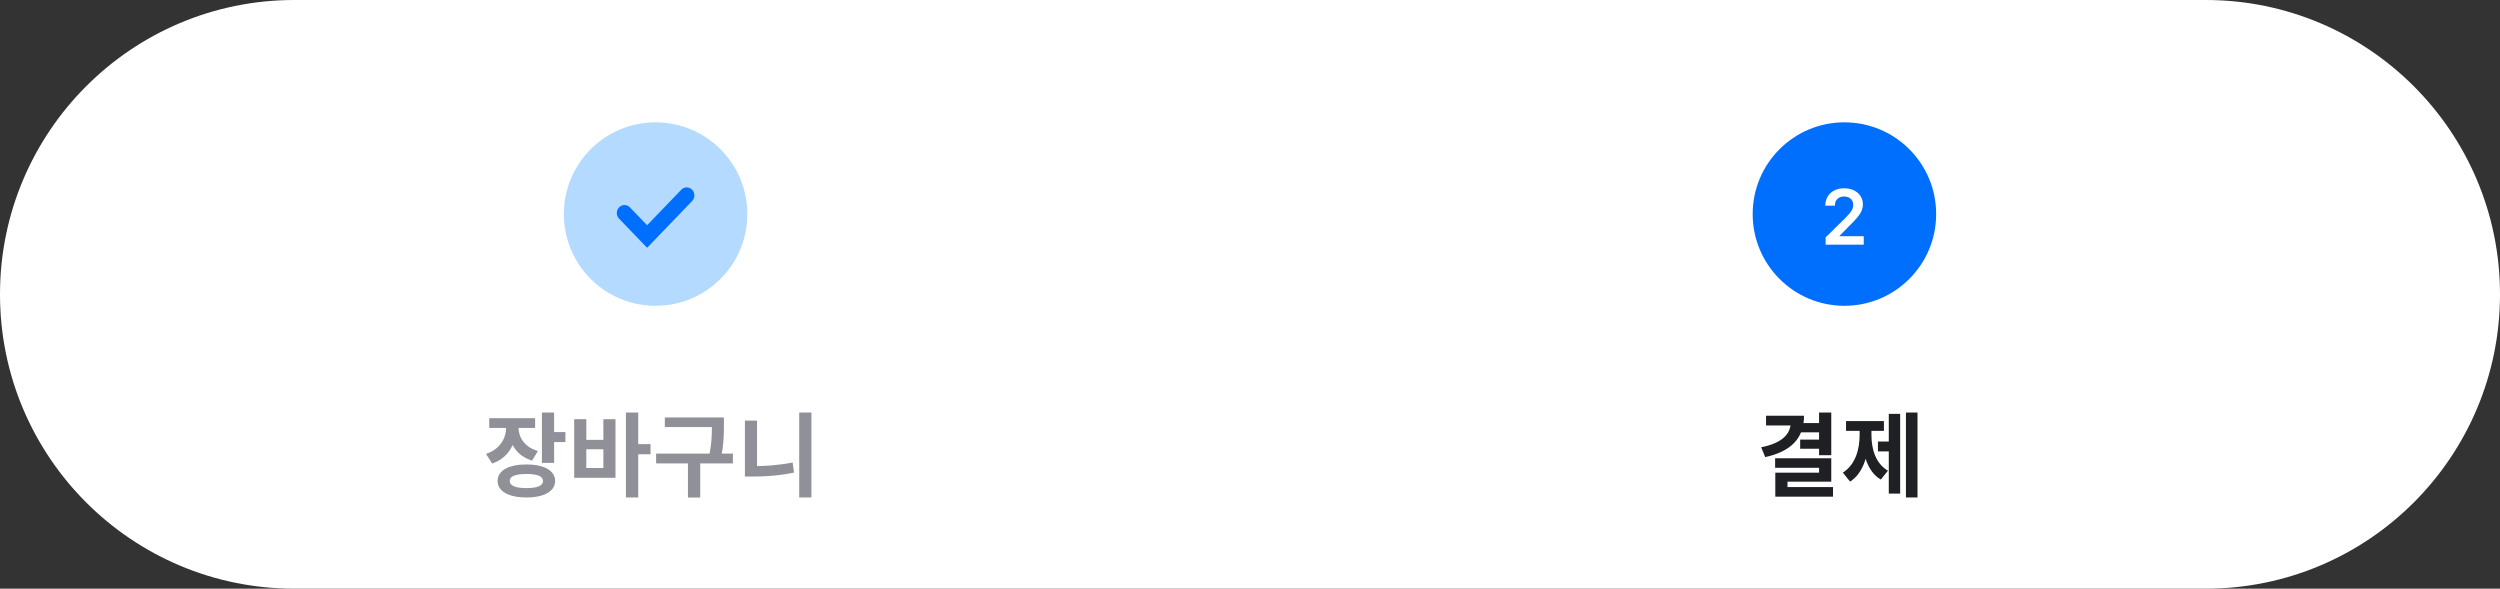 <svg width="327" height="77" viewBox="0 0 327 77" fill="none" xmlns="http://www.w3.org/2000/svg">
<rect x="0" y="0" width="327" height="77" fill="#333333" stroke="none"/>
<path d="M0 38.5C0 17.237 17.237 0 38.5 0H288.5C309.763 0 327 17.237 327 38.5V38.5C327 59.763 309.763 77 288.5 77H38.5C17.237 77 0 59.763 0 38.5V38.5Z" fill="white"/>
<circle cx="85.75" cy="28" r="12" fill="#B4DBFF"/>
<path d="M87.452 24.727V32H86.135V26.009H86.092L84.391 27.096V25.889L86.198 24.727H87.452Z" fill="white"/>
<mask id="mask0_55_1231" style="mask-type:alpha" maskUnits="userSpaceOnUse" x="74" y="17" width="23" height="22">
<circle cx="85.75" cy="28" r="11" fill="#D9D9D9"/>
</mask>
<g mask="url(#mask0_55_1231)">
<rect x="73.75" y="16" width="24" height="24" fill="#B4DBFF"/>
</g>
<path d="M90.542 24.831C90.153 24.412 89.507 24.406 89.11 24.818L84.641 29.462L82.39 27.124C81.993 26.712 81.348 26.718 80.959 27.138C80.579 27.547 80.585 28.197 80.972 28.599L84.641 32.411L90.529 26.293C90.916 25.89 90.921 25.24 90.542 24.831Z" fill="#006FFD"/>
<path d="M66.202 55.192H67.51V55.888C67.51 58.012 66.514 59.92 64.366 60.628L63.574 59.368C65.422 58.756 66.202 57.304 66.202 55.888V55.192ZM66.526 55.192H67.822V55.888C67.822 57.184 68.566 58.456 70.354 58.996L69.598 60.244C67.486 59.608 66.526 57.868 66.526 55.888V55.192ZM63.994 54.7H69.994V55.972H63.994V54.7ZM70.882 53.956H72.478V60.544H70.882V53.956ZM72.034 56.512H73.954V57.82H72.034V56.512ZM68.854 60.748C71.158 60.748 72.61 61.552 72.61 62.908C72.61 64.264 71.158 65.068 68.854 65.068C66.538 65.068 65.086 64.264 65.086 62.908C65.086 61.552 66.538 60.748 68.854 60.748ZM68.854 61.996C67.438 61.996 66.67 62.284 66.67 62.908C66.67 63.532 67.438 63.844 68.854 63.844C70.27 63.844 71.026 63.532 71.026 62.908C71.026 62.284 70.27 61.996 68.854 61.996ZM81.873 53.956H83.481V65.068H81.873V53.956ZM83.121 58.096H85.089V59.416H83.121V58.096ZM75.105 54.832H76.689V57.532H78.921V54.832H80.505V62.5H75.105V54.832ZM76.689 58.768V61.216H78.921V58.768H76.689ZM86.96 54.604H93.932V55.864H86.96V54.604ZM85.82 59.332H95.864V60.616H85.82V59.332ZM89.984 60.232H91.592V65.08H89.984V60.232ZM93.116 54.604H94.688V55.588C94.688 56.788 94.688 58.132 94.256 60.1L92.684 59.92C93.116 58.06 93.116 56.74 93.116 55.588V54.604ZM104.539 53.956H106.135V65.068H104.539V53.956ZM97.435 55.012H99.019V61.912H97.435V55.012ZM97.435 60.976H98.419C100.039 60.976 101.839 60.856 103.675 60.496L103.855 61.816C101.947 62.212 100.111 62.332 98.419 62.332H97.435V60.976Z" fill="#8F9098"/>
<circle cx="241.25" cy="28" r="12" fill="#006FFD"/>
<path d="M238.791 32V31.048L241.316 28.573C241.557 28.329 241.758 28.113 241.919 27.923C242.08 27.734 242.201 27.55 242.282 27.373C242.362 27.195 242.402 27.006 242.402 26.805C242.402 26.575 242.35 26.379 242.246 26.215C242.142 26.049 241.999 25.922 241.816 25.832C241.634 25.742 241.427 25.697 241.195 25.697C240.956 25.697 240.746 25.746 240.566 25.846C240.386 25.943 240.247 26.081 240.147 26.261C240.05 26.441 240.002 26.655 240.002 26.904H238.748C238.748 26.442 238.854 26.041 239.064 25.7C239.275 25.359 239.565 25.095 239.934 24.908C240.306 24.721 240.732 24.628 241.213 24.628C241.7 24.628 242.129 24.719 242.498 24.901C242.868 25.084 243.154 25.333 243.358 25.651C243.564 25.968 243.667 26.33 243.667 26.737C243.667 27.009 243.614 27.277 243.51 27.54C243.406 27.803 243.223 28.094 242.96 28.413C242.699 28.733 242.334 29.12 241.863 29.575L240.609 30.849V30.899H243.777V32H238.791Z" fill="white"/>
<path d="M237.934 53.956H239.53V59.536H237.934V53.956ZM234.226 54.376H235.966C235.966 57.328 234.262 59.056 230.89 59.788L230.362 58.504C233.146 57.952 234.226 56.728 234.226 55.24V54.376ZM230.998 54.376H234.898V55.648H230.998V54.376ZM235.534 55.336H238.138V56.548H235.534V55.336ZM235.462 57.496H238.078V58.696H235.462V57.496ZM232.186 59.944H239.53V63.004H233.806V64.384H232.21V61.828H237.934V61.192H232.186V59.944ZM232.21 63.712H239.758V64.96H232.21V63.712ZM249.297 53.956H250.809V65.068H249.297V53.956ZM245.637 57.748H247.473V59.044H245.637V57.748ZM247.053 54.136H248.541V64.564H247.053V54.136ZM243.237 55.768H244.437V56.908C244.437 59.404 243.753 61.888 241.989 62.992L241.041 61.816C242.673 60.796 243.237 58.804 243.237 56.908V55.768ZM243.597 55.768H244.785V56.908C244.785 58.756 245.337 60.628 246.945 61.564L246.009 62.728C244.245 61.684 243.597 59.356 243.597 56.908V55.768ZM241.461 55.072H246.417V56.356H241.461V55.072Z" fill="#1F2024"/>
</svg>
